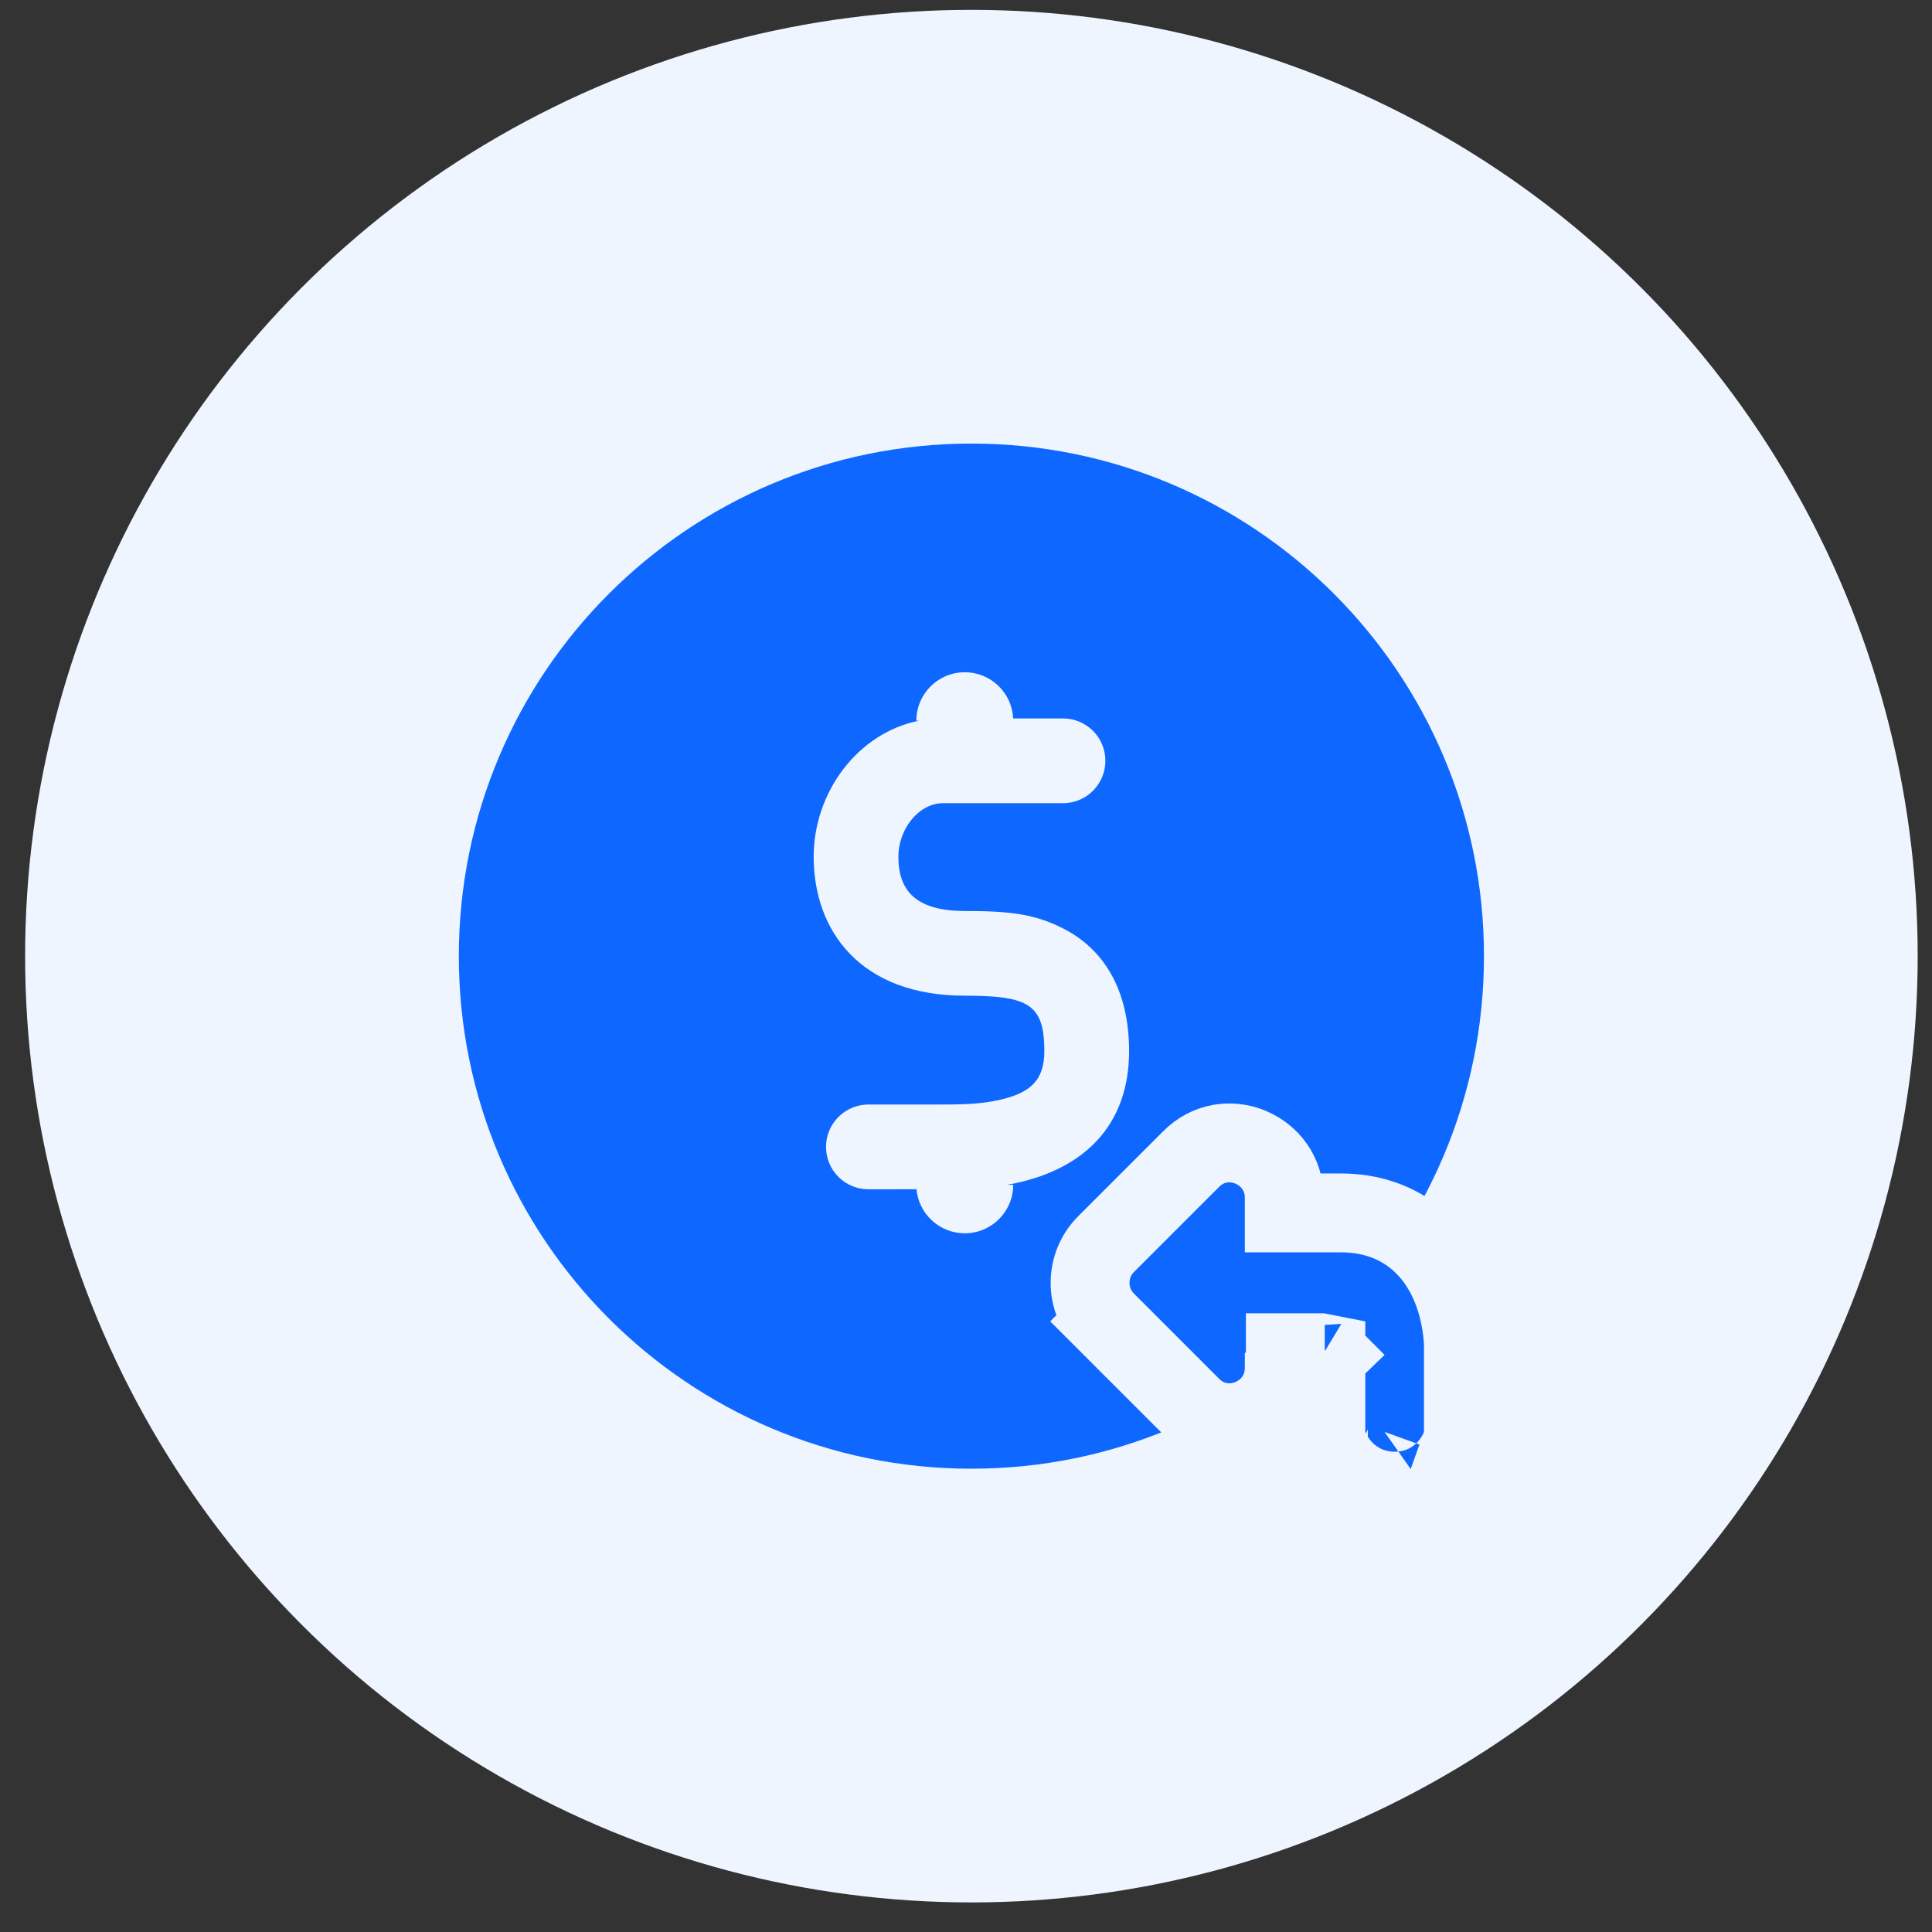 <svg xmlns="http://www.w3.org/2000/svg" fill="none" viewBox="0 0 49 49"><rect x="0" y="0" width="49" height="49" fill="#333333" stroke="none"/><circle cx="24.637" cy="24.25" r="24" fill="#EFF5FF"/><path fill="#0E68FF" fill-rule="evenodd" d="M24.637 37.25c7.18 0 13-5.82 13-13s-5.82-13-13-13-13 5.82-13 13 5.82 13 13 13Zm1.059-19.031c-.031-.651-.569-1.169-1.227-1.169-.678 0-1.228.55-1.228 1.228h.069c-1.56.313-2.673 1.816-2.673 3.45 0 1.89 1.193 3.525 3.832 3.525.146 0 .281.002.408.006l.241.011c1.069.069 1.369.371 1.369 1.388 0 .739-.348 1.068-1.174 1.246-.406.087-.776.109-1.401.109h-1.887l-.088.004c-.552.045-.987.507-.987 1.071 0 .594.481 1.075 1.075 1.075l1.22-.001c.056.626.583 1.117 1.224 1.117.678 0 1.228-.55 1.228-1.228h-.162c.075-.013.151-.029.229-.045 1.723-.371 2.872-1.457 2.872-3.347 0-1.516-.608-2.583-1.704-3.127-.714-.355-1.34-.427-2.464-.427-1.279 0-1.683-.552-1.683-1.375 0-.724.535-1.359 1.125-1.359h3.05l.088-.004c.552-.045.987-.507.987-1.071 0-.594-.481-1.075-1.075-1.075h-1.266Z" clip-rule="evenodd"/><path fill="#0E68FF" stroke="#EFF5FF" stroke-width="2" d="M32.572 34.308h.027v-1 1H33.403c.104 0 .176.009.224.019v2.171l.063.169.937-.35c-.937.35-.937.35-.936.351l0.0.001.001.002.002.004.003.009.008.02c.006.014.013.031.021.049.017.037.039.082.067.133.056.1.142.232.267.366.261.28.698.567 1.315.567.618 0 1.055-.289 1.316-.573.125-.135.21-.269.265-.37.028-.051.05-.097.066-.134.008-.018.015-.035.021-.05l.008-.02.003-.009.002-.004.001-.002 0-.001c0-0.0 0-.001-.941-.339l.941.338.059-.164v-2.342h-1c1 0 1-0 1-.001v-.003l-0-.005-0-.012c-0-.009-0-.021-.001-.035-.001-.028-.002-.065-.005-.109-.006-.089-.016-.21-.038-.353-.042-.281-.126-.674-.306-1.08-.18-.407-.471-.861-.94-1.215-.482-.363-1.093-.574-1.824-.574H32.572v-.384c0-1.228-1.492-1.867-2.369-.974l-2.153 2.153c-.537.537-.537 1.418 0 1.956l.707-.707-.707.707 2.153 2.153c.877.894 2.369.254 2.369-.974v-.384Zm1.136.049c-.001.001-.006-.002-.015-.009.011.005.015.009.015.009Z"/></svg>